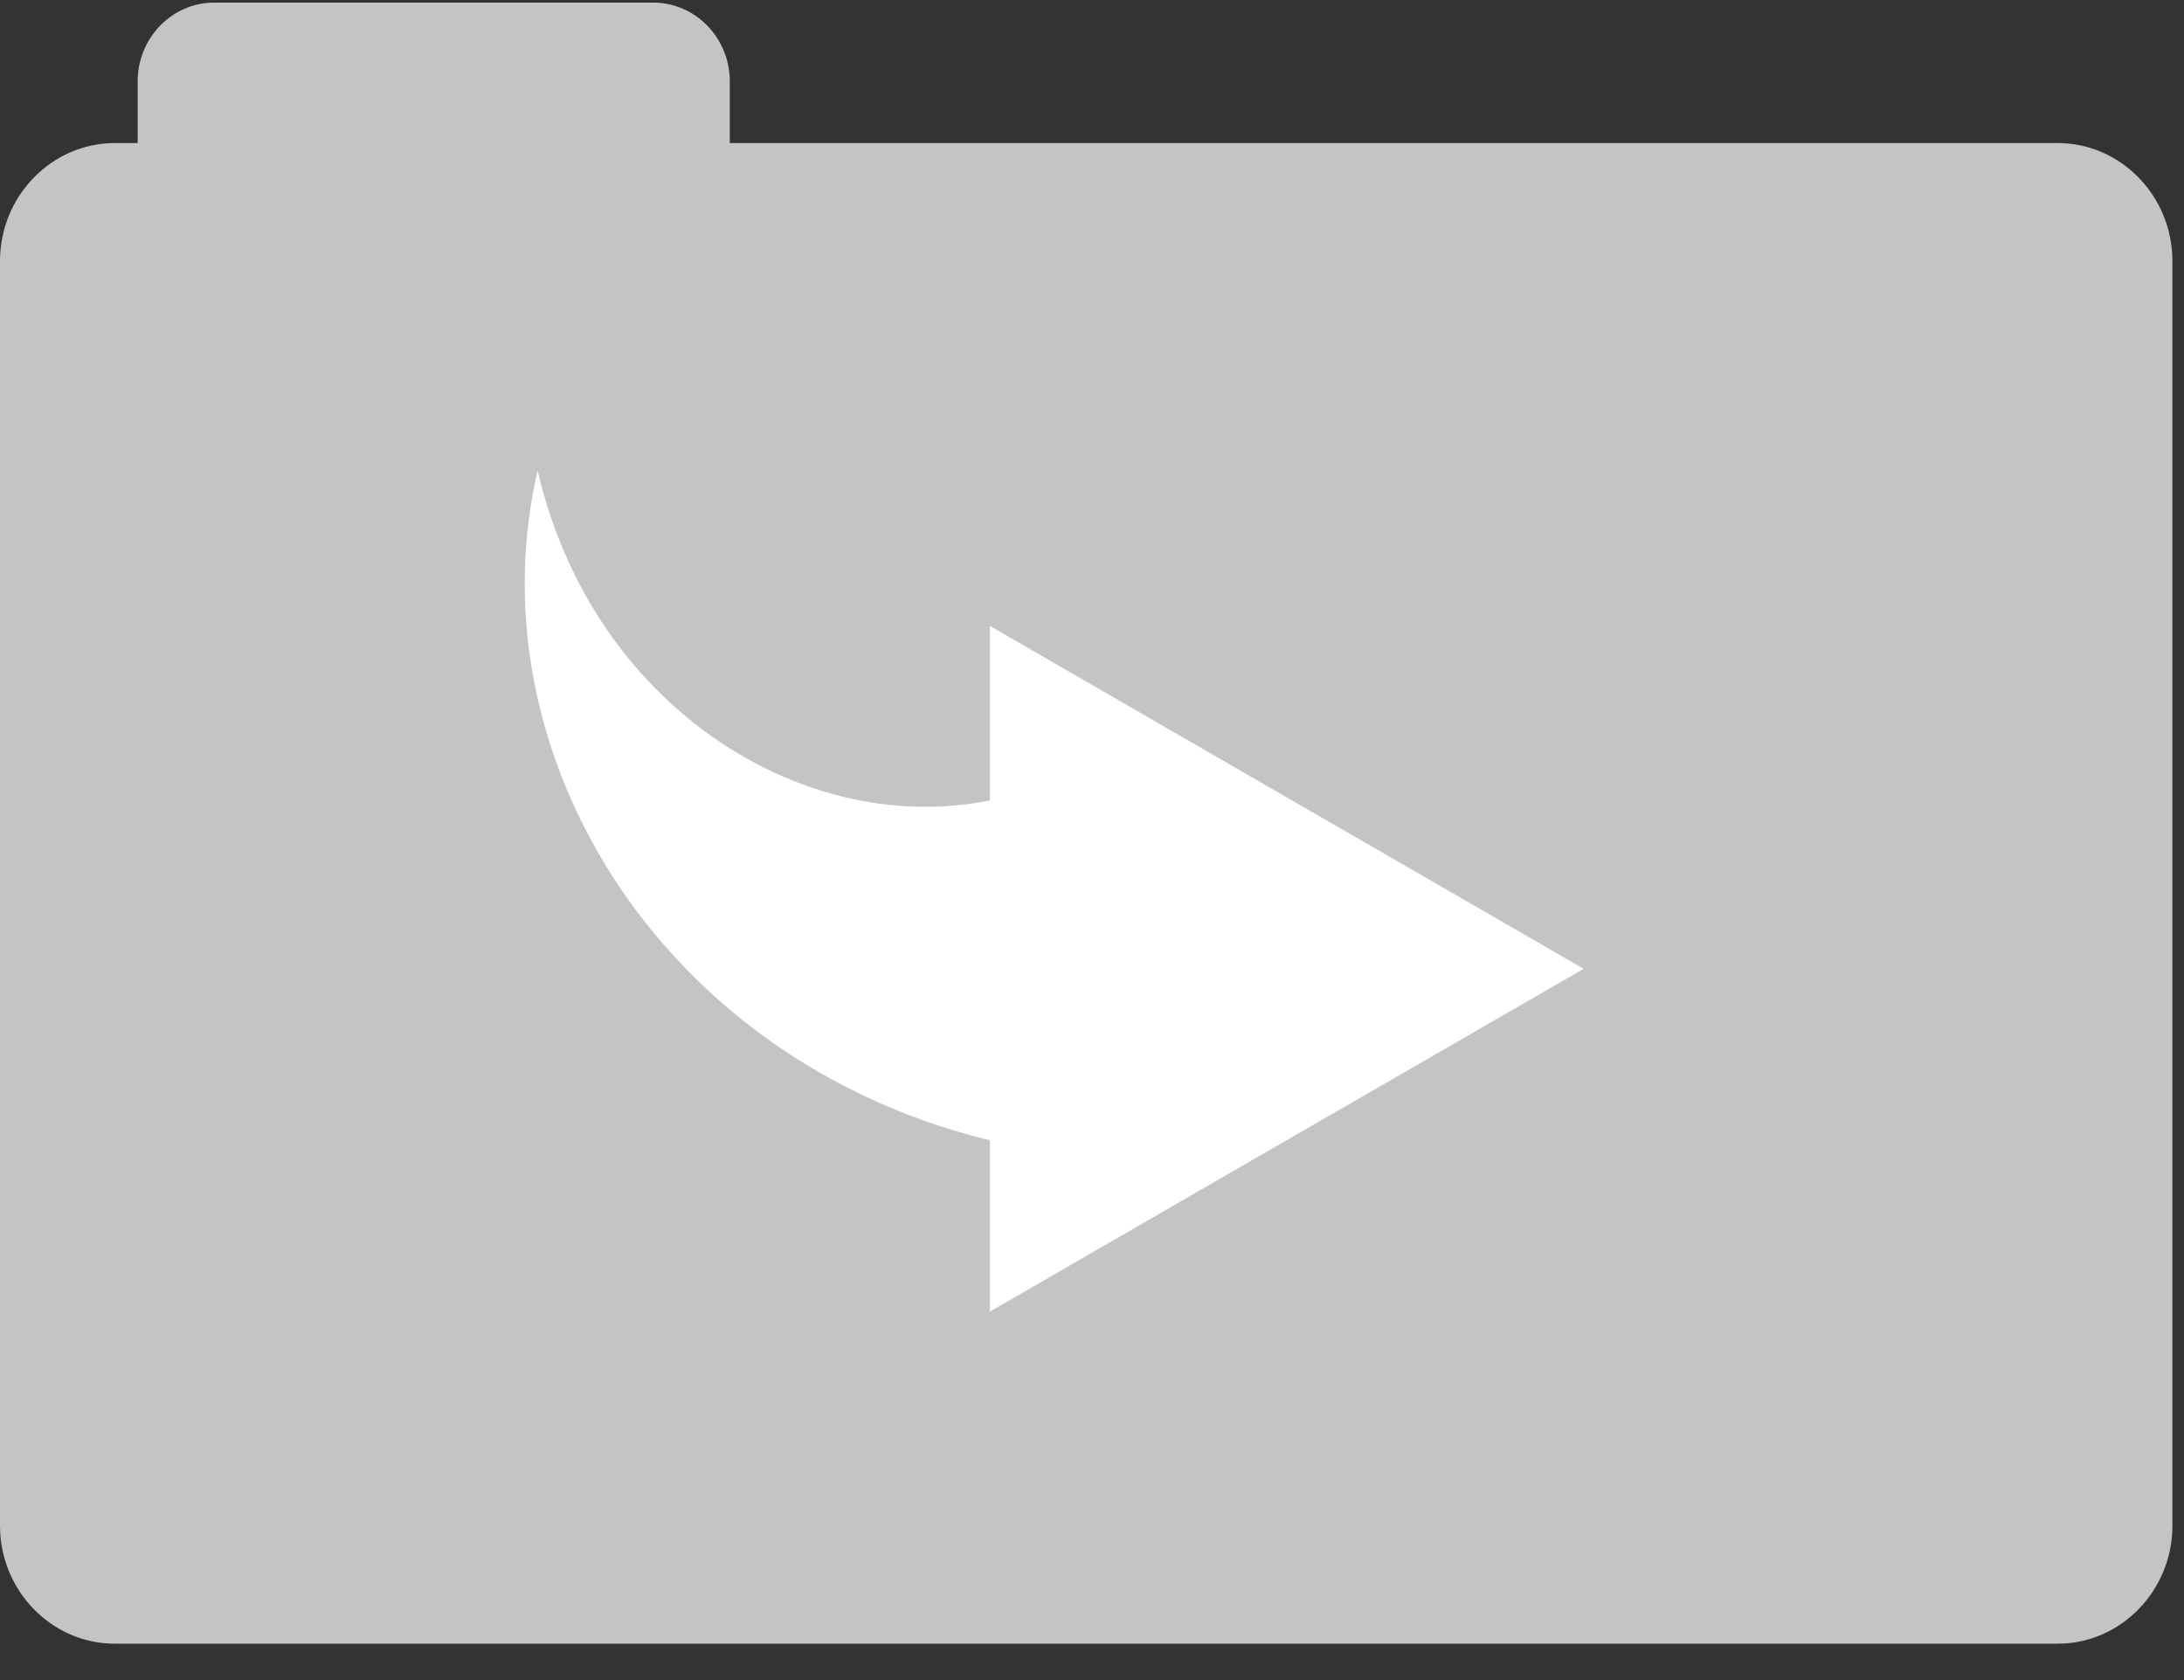 <?xml version="1.0" encoding="UTF-8" standalone="no"?>
<svg width="26px" height="20px" viewBox="0 0 26 20" version="1.1" xmlns="http://www.w3.org/2000/svg" xmlns:xlink="http://www.w3.org/1999/xlink">
    <rect x="0" y="0" width="26" height="20" fill="#333333" stroke="none"/>
    <!-- Generator: Sketch 3.8.3 (29802) - http://www.bohemiancoding.com/sketch -->
    <title>Group 7</title>
    <desc>Created with Sketch.</desc>
    <defs></defs>
    <g id="Page-1" stroke="none" stroke-width="1" fill="none" fill-rule="evenodd">
        <g id="main" transform="translate(-171, -14)">
            <g id="Group-7" transform="translate(171, 14)">
                <g id="folder-1" fill="#C4C4C4">
                    <g id="Layer_1">
                        <g id="Group">
                            <path d="M8.688,1.703 L8.688,0.967 C8.688,0.452 8.278,0.031 7.777,0.031 L2.549,0.031 C2.048,0.031 1.639,0.452 1.639,0.967 L1.639,1.703 L1.366,1.703 C0.615,1.703 0,2.335 0,3.107 L0,18.163 C0,18.935 0.615,19.567 1.366,19.567 L24.497,19.567 C25.248,19.567 25.862,18.935 25.862,18.163 L25.862,3.107 C25.862,2.335 25.248,1.703 24.497,1.703 L8.688,1.703 Z" id="Shape"></path>
                            <rect id="Rectangle-path" x="1.948" y="3.049" width="21.966" height="15.173"></rect>
                        </g>
                    </g>
                </g>
                <g id="back-2" transform="translate(2.143, 0.786)">
                    <g id="Capa_1">
                        <g id="Group" transform="translate(10, 10) scale(-1, 1) translate(-10, -10) ">
                            <path d="M9.821,19.635 C15.241,19.635 19.635,15.241 19.635,9.821 C19.635,4.401 15.241,0.008 9.821,0.008 C4.401,0.008 0.008,4.401 0.008,9.821 C0.008,15.241 4.401,19.635 9.821,19.635 Z" id="Oval"></path>
                            <path d="M15.743,4.815 C15.564,5.592 15.232,6.297 14.796,6.88 C14.36,7.463 13.822,7.926 13.245,8.248 C12.668,8.572 12.053,8.755 11.464,8.804 C11.169,8.829 10.881,8.821 10.604,8.784 C10.521,8.773 10.44,8.759 10.359,8.743 L10.359,6.665 L6.825,8.706 L3.29,10.747 L6.825,12.787 L10.359,14.828 L10.359,12.788 C10.436,12.769 10.512,12.75 10.588,12.729 C10.842,12.659 11.092,12.577 11.334,12.484 C11.819,12.296 12.278,12.062 12.701,11.79 C13.547,11.246 14.248,10.547 14.769,9.772 C15.29,8.997 15.633,8.144 15.791,7.292 C15.951,6.44 15.923,5.591 15.743,4.815 L15.743,4.815 Z" id="Shape" fill="#FFFFFF"></path>
                        </g>
                    </g>
                </g>
            </g>
        </g>
    </g>
</svg>